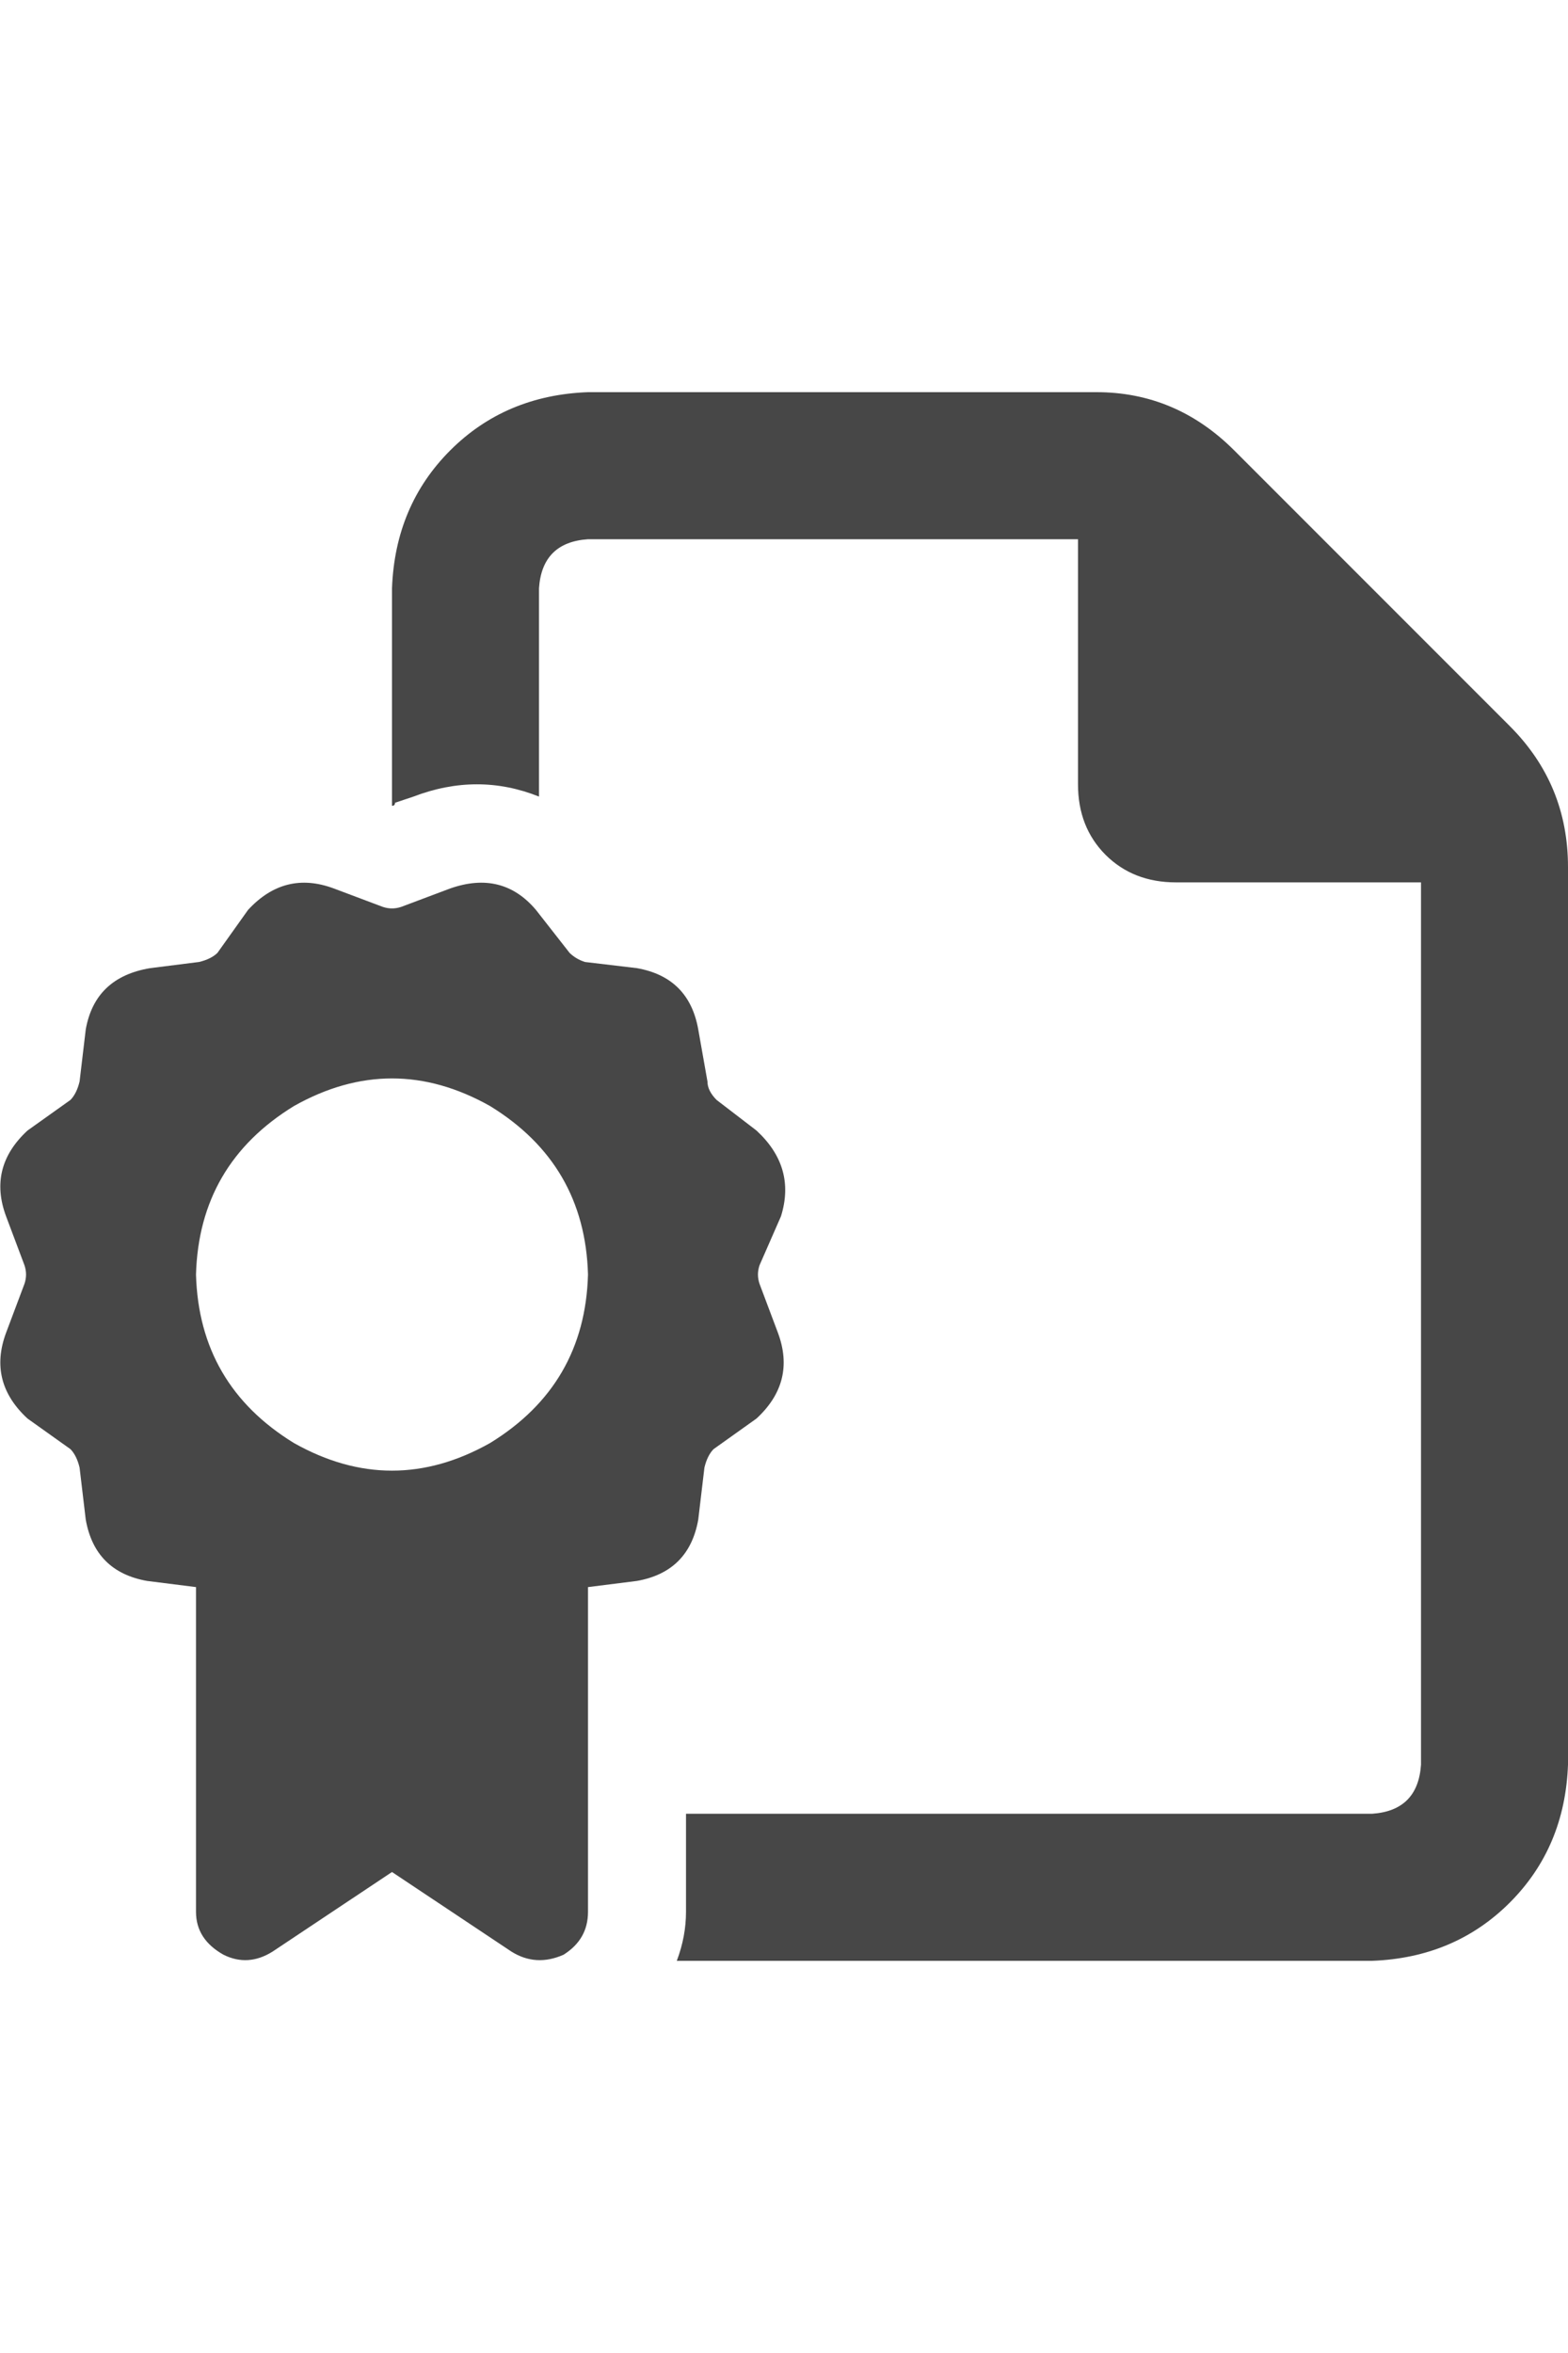 <svg width="16" height="24" viewBox="0 0 16 24" fill="none" xmlns="http://www.w3.org/2000/svg">
<g id="label-paired / md / file-certificate-md / bold" clip-path="url(#clip0_1731_4103)">
<path id="icon" d="M14 18.5C14.312 18.479 14.479 18.312 14.5 18V9H12C11.708 9 11.469 8.906 11.281 8.719C11.094 8.531 11 8.292 11 8V5.5H6C5.688 5.521 5.521 5.688 5.5 6V8.125C5.083 7.958 4.656 7.958 4.219 8.125C4.156 8.146 4.094 8.167 4.031 8.188C4.031 8.208 4.021 8.219 4 8.219V6C4.021 5.438 4.219 4.969 4.594 4.594C4.969 4.219 5.438 4.021 6 4H11.188C11.729 4 12.198 4.198 12.594 4.594L15.406 7.406C15.802 7.802 16 8.281 16 8.844V18C15.979 18.562 15.781 19.031 15.406 19.406C15.031 19.781 14.562 19.979 14 20H6.906C6.969 19.833 7 19.667 7 19.5V18.5H14ZM3.406 9.062L3.906 9.25C3.969 9.271 4.031 9.271 4.094 9.25L4.594 9.062C4.948 8.938 5.24 9.01 5.469 9.281L5.812 9.719C5.854 9.76 5.906 9.792 5.969 9.812L6.5 9.875C6.854 9.938 7.062 10.146 7.125 10.5L7.219 11.031C7.219 11.094 7.25 11.156 7.312 11.219L7.719 11.531C7.99 11.781 8.073 12.073 7.969 12.406L7.75 12.906C7.729 12.969 7.729 13.031 7.75 13.094L7.938 13.594C8.062 13.927 7.99 14.219 7.719 14.469L7.281 14.781C7.24 14.823 7.208 14.885 7.188 14.969L7.125 15.5C7.062 15.854 6.854 16.062 6.5 16.125L6 16.188V19.5C6 19.688 5.917 19.833 5.75 19.938C5.562 20.021 5.385 20.01 5.219 19.906L4 19.094L2.781 19.906C2.615 20.01 2.448 20.021 2.281 19.938C2.094 19.833 2 19.688 2 19.5V16.188L1.5 16.125C1.146 16.062 0.938 15.854 0.875 15.5L0.812 14.969C0.792 14.885 0.76 14.823 0.719 14.781L0.281 14.469C0.01 14.219 -0.062 13.927 0.062 13.594L0.25 13.094C0.271 13.031 0.271 12.969 0.25 12.906L0.062 12.406C-0.062 12.073 0.01 11.781 0.281 11.531L0.719 11.219C0.76 11.177 0.792 11.115 0.812 11.031L0.875 10.5C0.938 10.146 1.156 9.938 1.531 9.875L2.031 9.812C2.115 9.792 2.177 9.76 2.219 9.719L2.531 9.281C2.781 9.01 3.073 8.938 3.406 9.062ZM2 13C2.021 13.75 2.354 14.323 3 14.719C3.667 15.094 4.333 15.094 5 14.719C5.646 14.323 5.979 13.75 6 13C5.979 12.25 5.646 11.677 5 11.281C4.333 10.906 3.667 10.906 3 11.281C2.354 11.677 2.021 12.25 2 13Z" fill="black" fill-opacity="0.72"/>
</g>
<defs>
<clipPath id="clip0_1731_4103">
<rect width="16" height="24" fill="white"/>
</clipPath>
</defs>
</svg>
